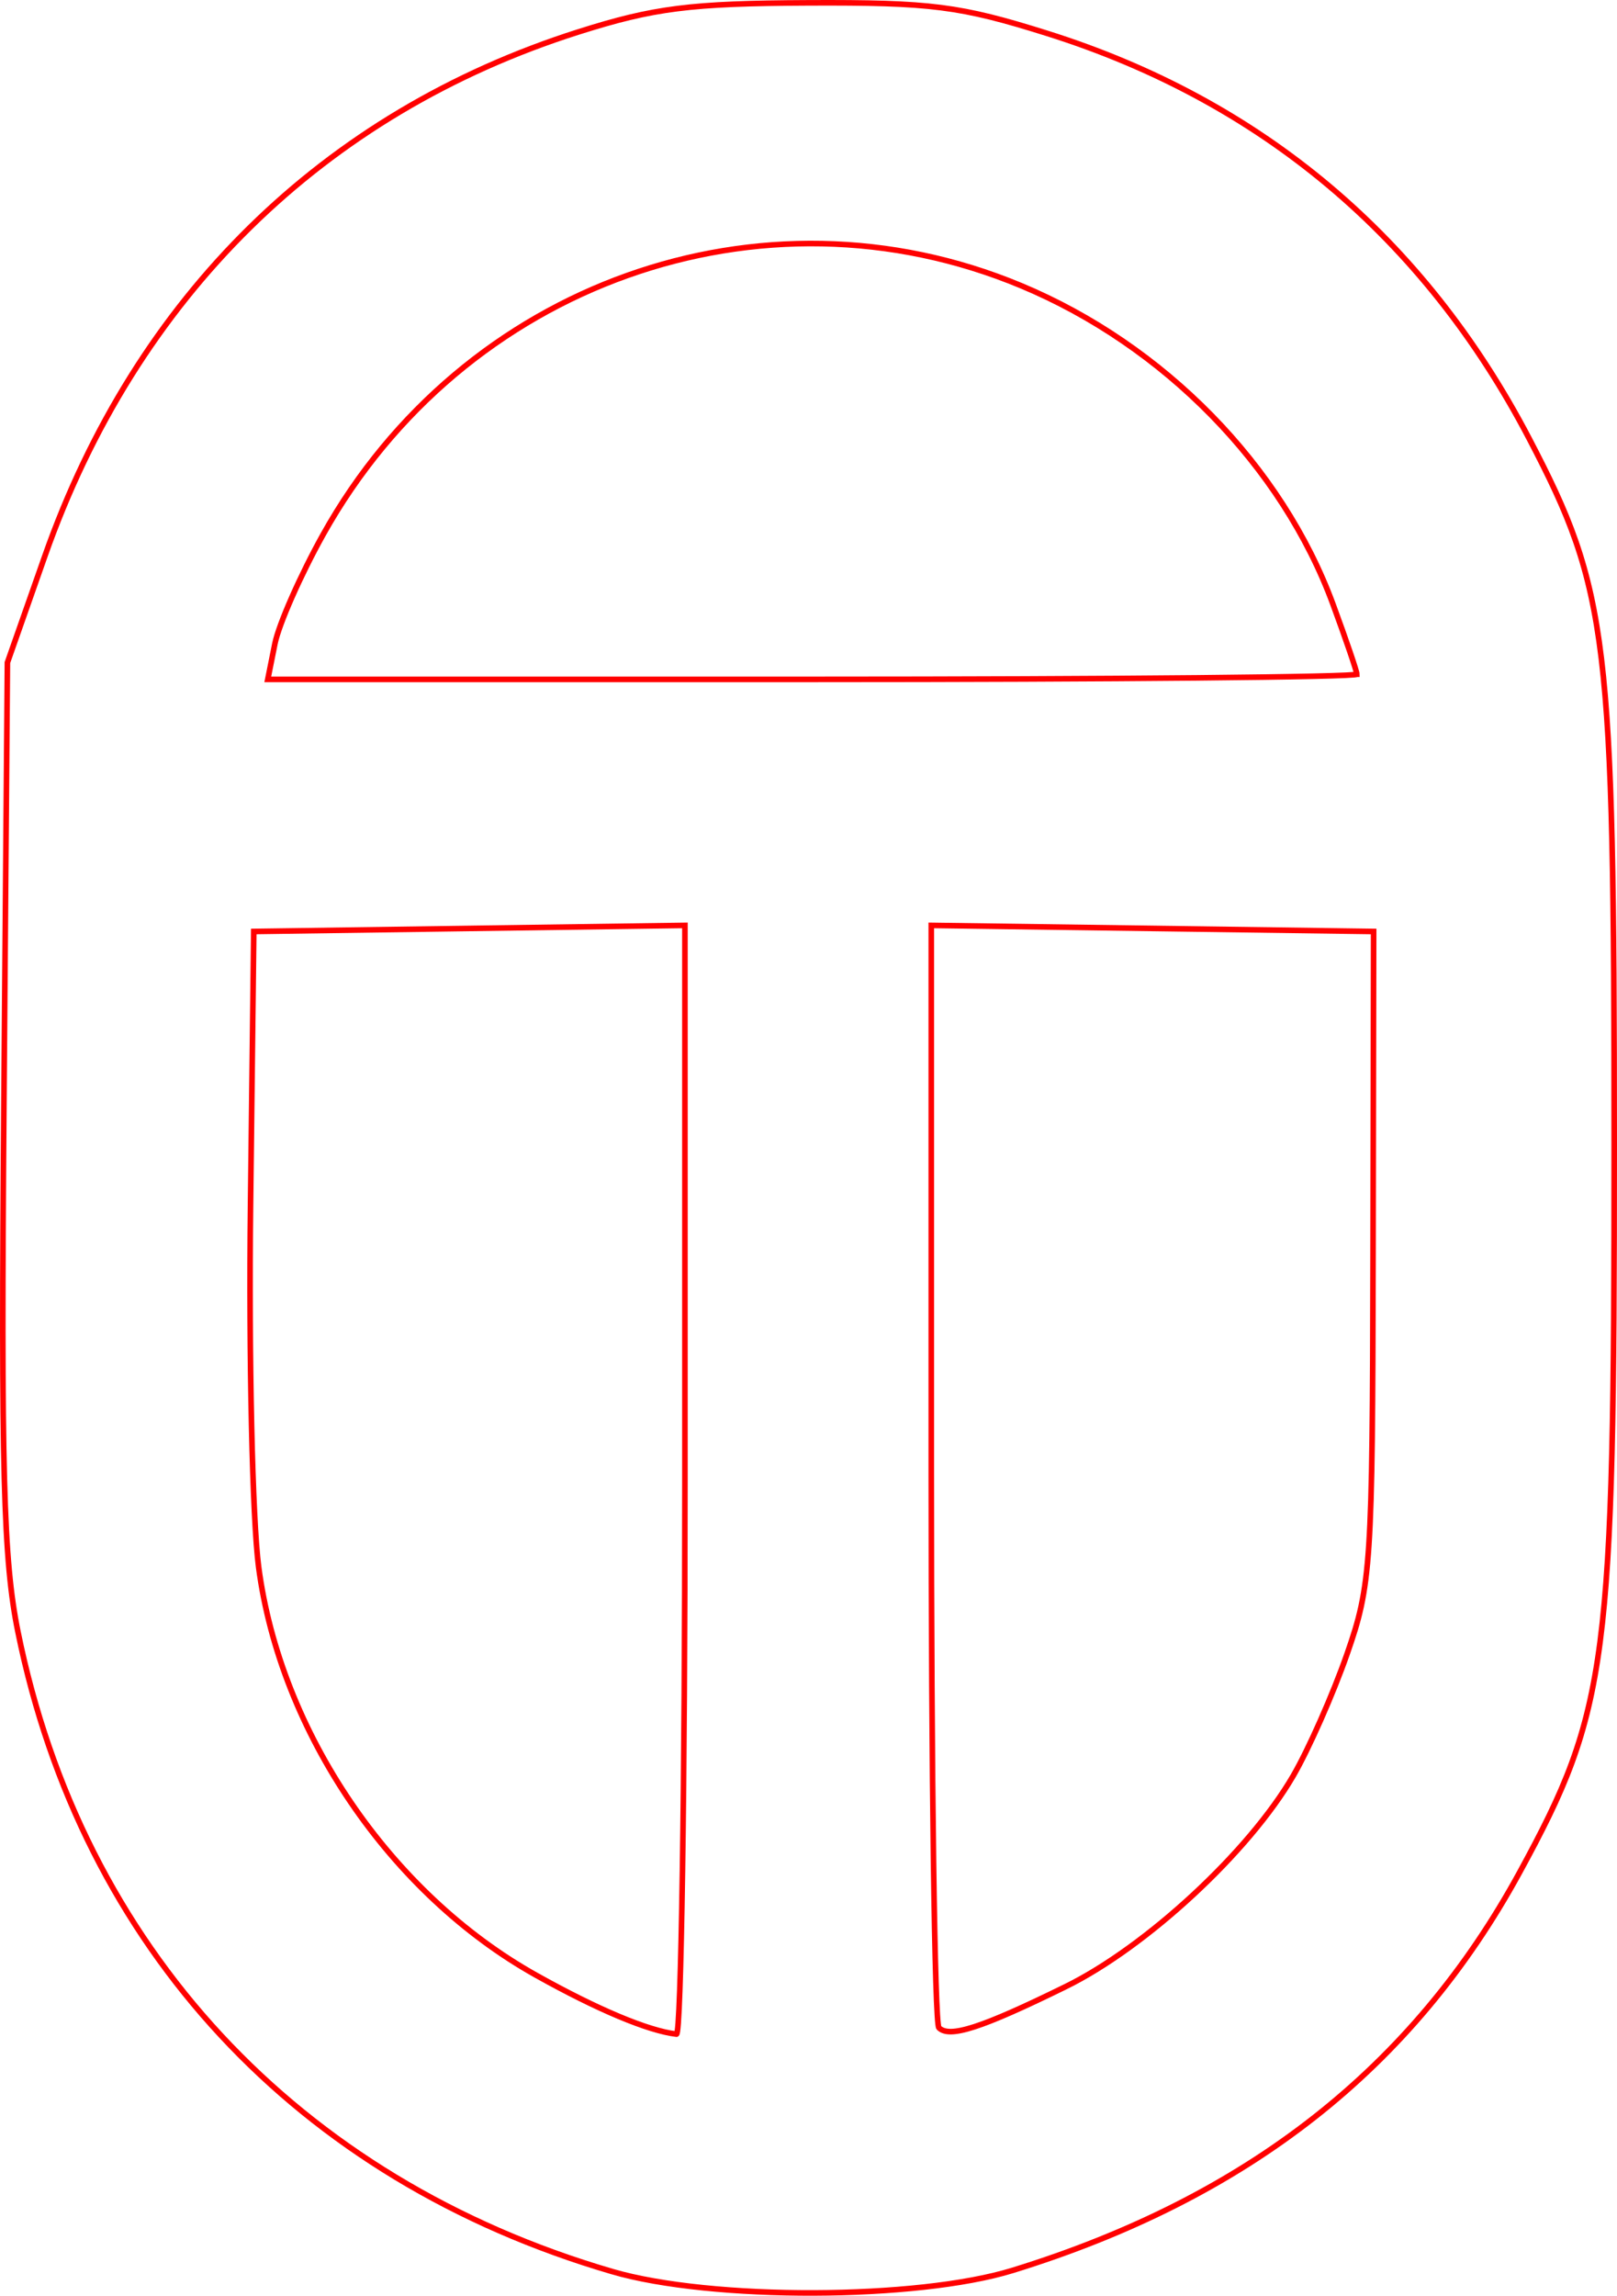 <?xml version="1.0" encoding="UTF-8" standalone="no"?>
<!-- Created with Inkscape (http://www.inkscape.org/) -->

<svg
   xmlns:dc="http://purl.org/dc/elements/1.1/"
   xmlns:cc="http://creativecommons.org/ns#"
   xmlns:rdf="http://www.w3.org/1999/02/22-rdf-syntax-ns#"
   xmlns:svg="http://www.w3.org/2000/svg"
   xmlns="http://www.w3.org/2000/svg"
   xmlns:sodipodi="http://sodipodi.sourceforge.net/DTD/sodipodi-0.dtd"
   xmlns:inkscape="http://www.inkscape.org/namespaces/inkscape"
   version="1.1"
   id="svg52"
   width="43.384mm"
   height="61.566mm"
   viewBox="0 0 163.971 232.691"
   sodipodi:docname="esoterica-thetan.svg"
   inkscape:version="0.92.5 (2060ec1f9f, 2020-04-08)">
  <defs
     id="defs56" />
  <sodipodi:namedview
     pagecolor="#ffffff"
     bordercolor="#666666"
     borderopacity="1"
     objecttolerance="10"
     gridtolerance="10"
     guidetolerance="10"
     inkscape:pageopacity="0"
     inkscape:pageshadow="2"
     inkscape:window-width="1920"
     inkscape:window-height="997"
     id="namedview54"
     showgrid="false"
     units="mm"
     fit-margin-top="0"
     fit-margin-left="0"
     fit-margin-right="0"
     fit-margin-bottom="0"
     inkscape:zoom="0.88059701"
     inkscape:cx="82.172826"
     inkscape:cy="116.36546"
     inkscape:window-x="0"
     inkscape:window-y="28"
     inkscape:window-maximized="1"
     inkscape:current-layer="svg52" />
  <path
     style="fill:#000000;fill-opacity:0;stroke:#ff0000;stroke-width:0.568;stroke-miterlimit:4;stroke-dasharray:none;stroke-opacity:1"
     d="M 62.073,230.229 C 30.166,220.9 8.299,197.37 1.82,165.392 0.34,158.087 0.099,149.042 0.395,111.878 L 0.751,67.154 4.547,56.366 C 13.791,30.101 32.8,11.438 58.666,3.233 c 7.642,-2.424 11.339,-2.892 23.28,-2.944 12.452,-0.055 15.425,0.324 24.21,3.085 21.721,6.826 38.262,20.72 48.908,41.079 8.03,15.357 8.617,20.22 8.623,71.532 0.007,52.502 -0.625,57.359 -9.583,73.774 -10.823,19.83 -27.592,32.994 -51.396,40.347 -9.713,3 -30.581,3.064 -40.635,0.124 z m 7.381,-80.201 V 93.792 l -21.86,0.308 -21.86,0.308 -0.331,27.822 c -0.182,15.302 0.189,31.77 0.824,36.596 2.198,16.704 13.349,33.099 28.136,41.369 6.237,3.488 11.378,5.644 14.239,5.972 0.468,0.054 0.852,-25.209 0.852,-56.139 z m 38.593,51.333 c 8.2,-4.024 18.616,-13.668 23.096,-21.384 1.578,-2.718 4.031,-8.264 5.45,-12.323 2.448,-7.003 2.584,-9.07 2.64,-40.314 l 0.06,-32.932 -22.428,-0.308 -22.428,-0.308 v 55.479 c 0,30.513 0.346,55.825 0.77,56.248 1.076,1.076 4.307,0.029 12.84,-4.159 z M 137.59,68.333 c 0,-0.289 -1.09,-3.483 -2.422,-7.097 C 129.999,47.205 118.033,34.992 103.534,28.95 77.217,17.981 46.939,28.778 32.762,54.186 30.469,58.296 28.269,63.278 27.873,65.258 l -0.72,3.6 h 55.218 c 30.37,0 55.218,-0.236 55.218,-0.525 z"
     id="path4744"
     inkscape:connector-curvature="0" />
</svg>
